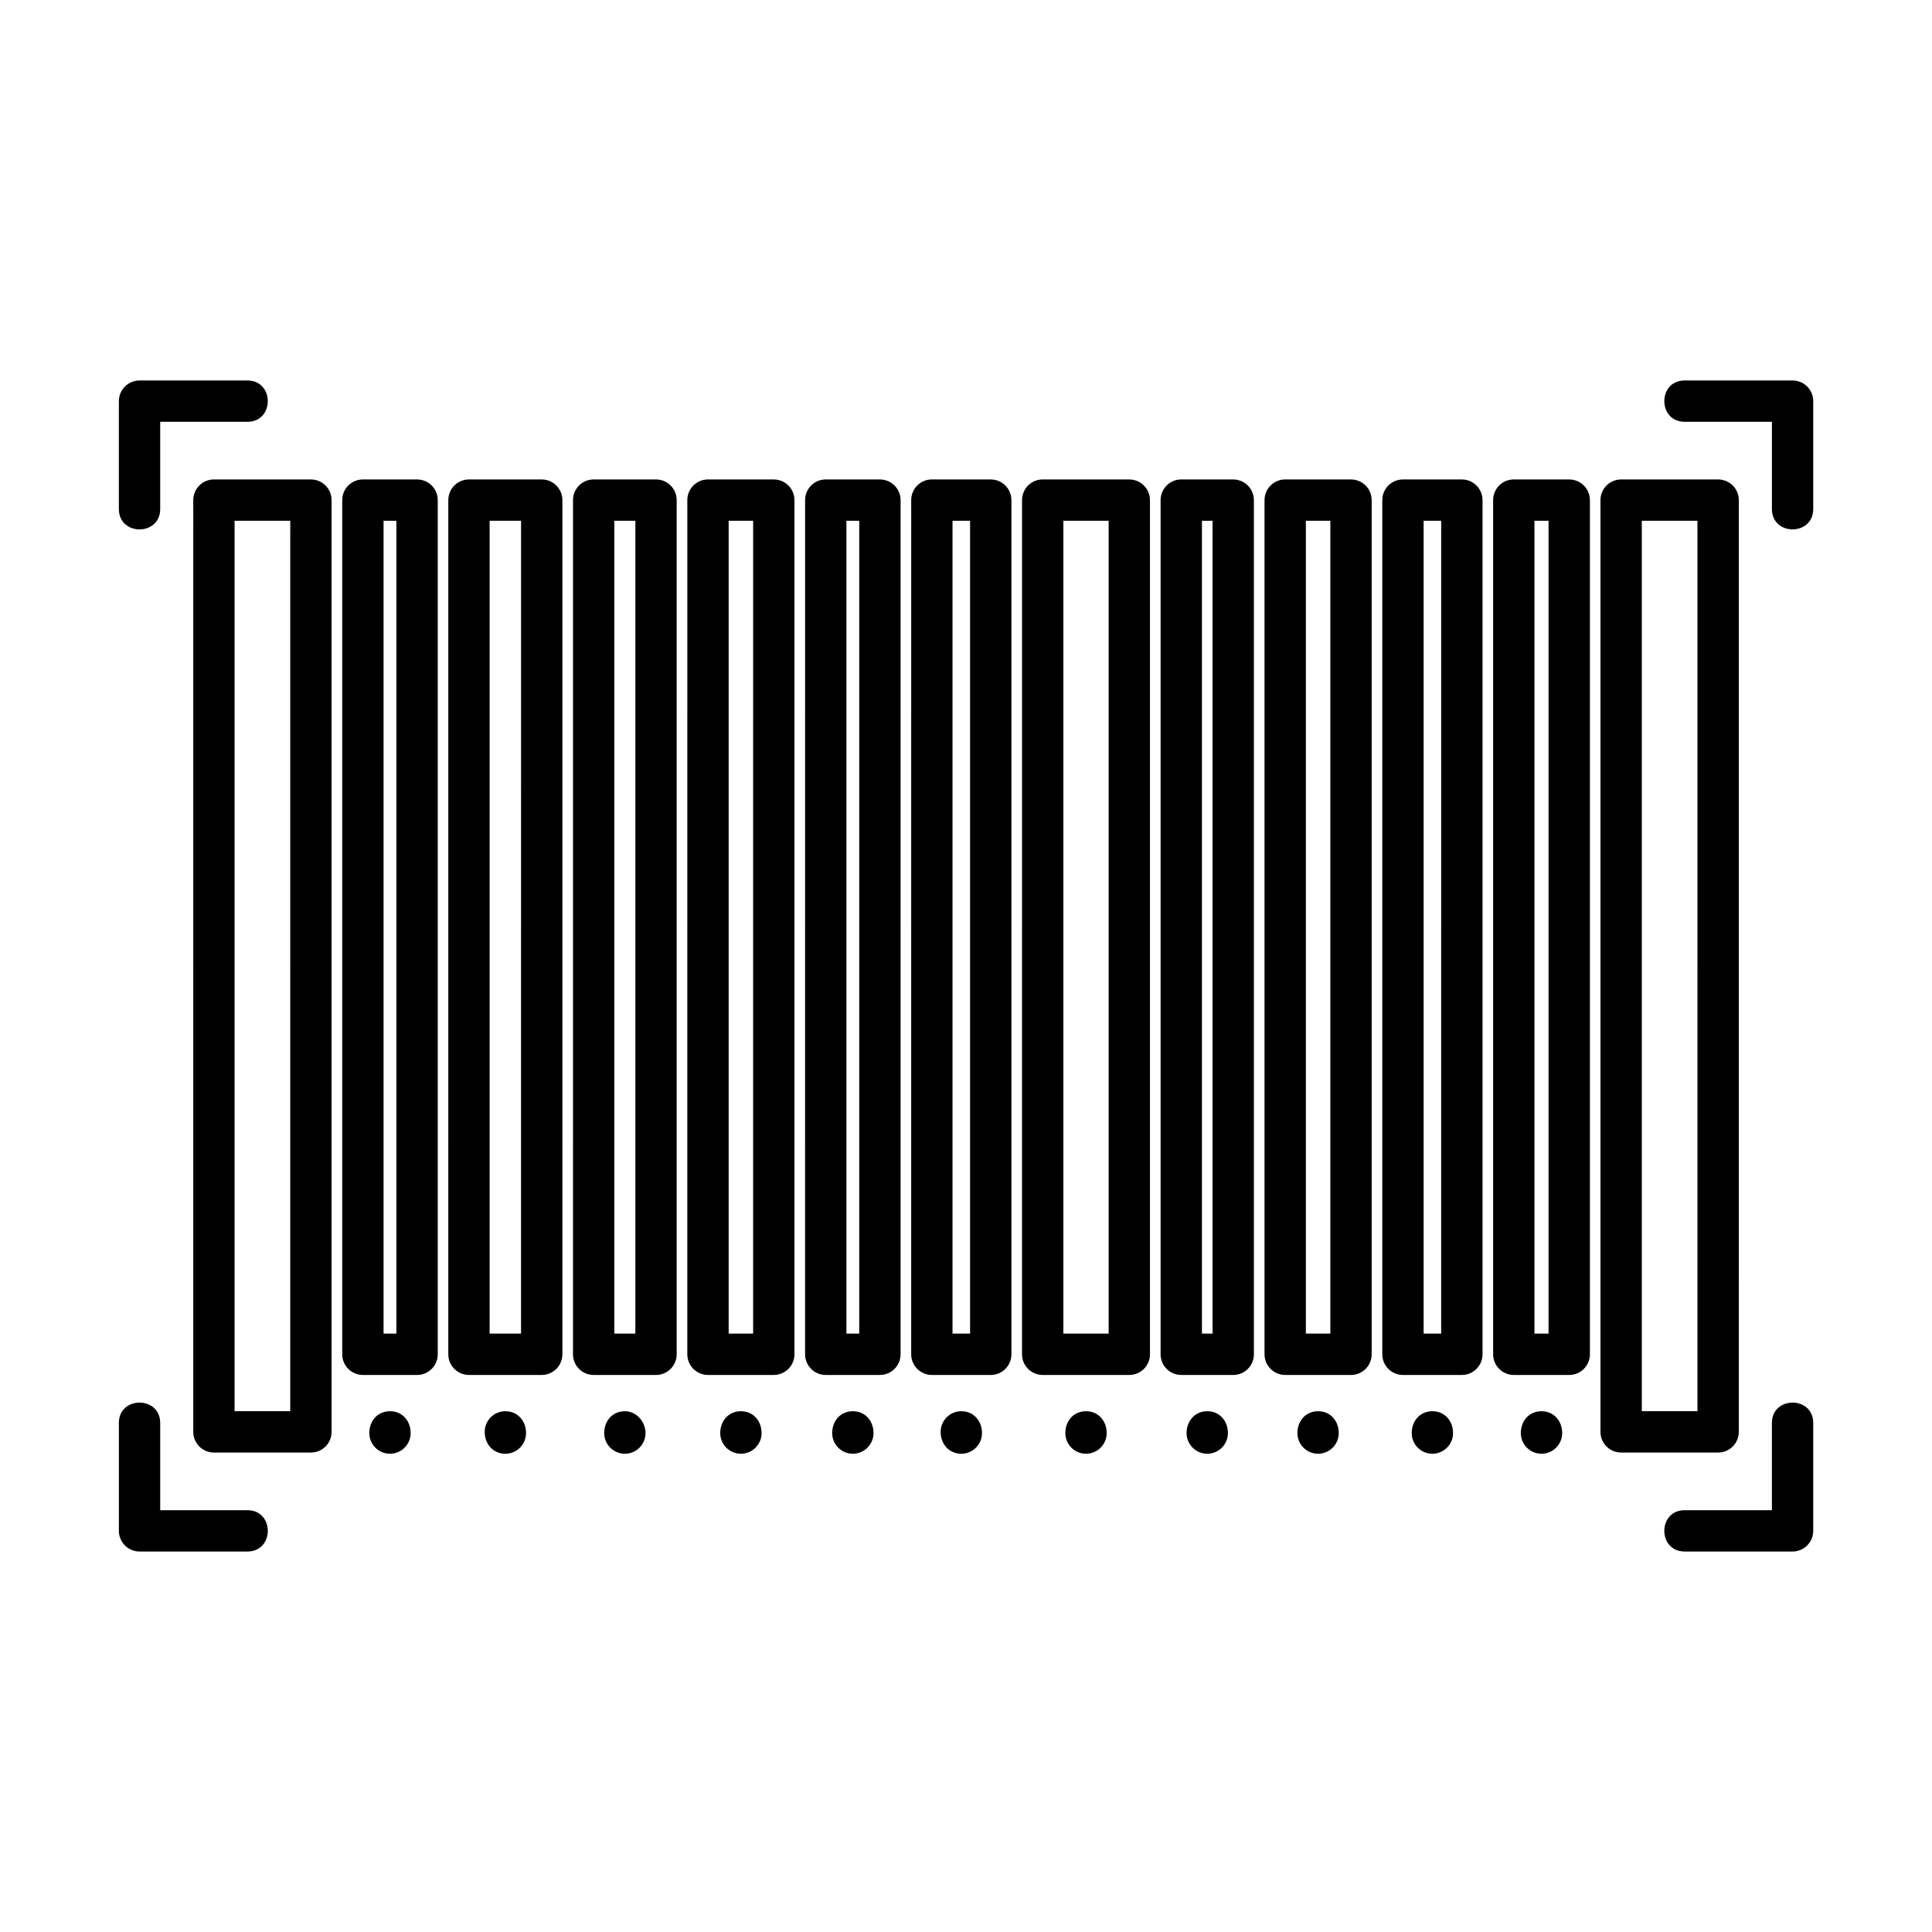 <?xml version="1.0" encoding="UTF-8"?>
<svg width="1200pt" height="1200pt" version="1.1" viewBox="0 0 1200 1200" xmlns="http://www.w3.org/2000/svg">
 <path d="m1046.4 261.98c-16.883 0-16.883-25.668 0-25.668h66.996c7.094 0 12.84 5.746 12.84 12.84v66.996c0 16.883-25.668 16.883-25.668 0v-54.168zm-76.105 628.12c0 7.094-5.746 12.84-12.84 12.84s-12.84-5.746-12.84-12.84c0-7.488 5.113-13.57 12.84-13.57 7.727 0 12.84 6.086 12.84 13.57zm-67.777 0c0 7.094-5.746 12.84-12.84 12.84s-12.84-5.746-12.84-12.84c0-7.488 5.113-13.57 12.84-13.57s12.84 6.086 12.84 13.57zm-70.992 0c0 7.094-5.746 12.84-12.84 12.84s-12.84-5.746-12.84-12.84c0-7.488 5.113-13.57 12.84-13.57 7.727 0 12.84 6.086 12.84 13.57zm-68.844 0c0 7.094-5.746 12.84-12.84 12.84s-12.84-5.746-12.84-12.84c0-7.488 5.113-13.57 12.84-13.57 7.727 0 12.84 6.086 12.84 13.57zm-75.301 0c0 7.094-5.746 12.84-12.84 12.84s-12.84-5.746-12.84-12.84c0-7.488 5.113-13.57 12.84-13.57 7.727 0 12.84 6.086 12.84 13.57zm-77.449 0c0 7.094-5.746 12.84-12.84 12.84-7.715 0-12.84-6.086-12.84-13.57 0-7.094 5.746-12.84 12.84-12.84 7.715 0 12.84 6.086 12.84 13.57zm-67.379 0c0 7.094-5.746 12.84-12.84 12.84s-12.84-5.746-12.84-12.84c0-7.488 5.113-13.57 12.84-13.57 7.727 0 12.84 6.086 12.84 13.57zm-69.527 0c0 7.094-5.746 12.84-12.84 12.84s-12.84-5.746-12.84-12.84c0-7.488 5.113-13.57 12.84-13.57 7.727 0 12.84 6.086 12.84 13.57zm-72.07 0c0 7.094-5.746 12.84-12.84 12.84s-12.84-5.746-12.84-12.84c0-7.488 5.113-13.57 12.84-13.57 7.188 0 12.84 6.59 12.84 13.57zm-74.219 0c0 7.094-5.746 12.84-12.84 12.84-7.715 0-12.84-6.086-12.84-13.57 0-7.094 5.746-12.84 12.84-12.84 7.715 0 12.84 6.086 12.84 13.57zm-71.676 0c0 7.094-5.746 12.84-12.84 12.84s-12.84-5.746-12.84-12.84c0-7.488 5.113-13.57 12.84-13.57 7.727 0 12.84 6.086 12.84 13.57zm-8.855-566.63h-7.969v504.86h7.969zm-20.797-25.668h33.637c7.094 0 12.84 5.746 12.84 12.84v530.53c0 7.094-5.746 12.84-12.84 12.84h-33.637c-7.094 0-12.84-5.746-12.84-12.84v-530.54c0-7.094 5.746-12.84 12.84-12.84zm736.43 25.668h-8.762v504.86h8.762zm-21.59-25.668h34.43c7.094 0 12.84 5.746 12.84 12.84v530.53c0 7.094-5.746 12.84-12.84 12.84h-34.43c-7.094 0-12.84-5.746-12.84-12.84v-530.54c0-7.094 5.746-12.84 12.84-12.84zm-45.109 25.668h-10.906v504.86h10.906l0.004-504.86zm-23.734-25.668h36.574c7.094 0 12.84 5.746 12.84 12.84v530.53c0 7.094-5.746 12.84-12.84 12.84h-36.574c-7.094 0-12.84-5.746-12.84-12.84v-530.54c0-7.094 5.746-12.84 12.84-12.84zm-45.109 25.668h-15.203v504.86h15.203l0.004-504.86zm-28.043-25.668h40.871c7.094 0 12.84 5.746 12.84 12.84v530.53c0 7.094-5.746 12.84-12.84 12.84h-40.871c-7.094 0-12.84-5.746-12.84-12.84v-530.54c0-7.094 5.746-12.84 12.84-12.84zm-45.109 25.668h-6.602v504.86h6.602l0.004-504.86zm-19.441-25.668h32.27c7.094 0 12.84 5.746 12.84 12.84v530.53c0 7.094-5.746 12.84-12.84 12.84h-32.27c-7.094 0-12.84-5.746-12.84-12.84l0.004-530.54c0-7.094 5.746-12.84 12.84-12.84zm-45.109 25.668h-28.117v504.86h28.117l0.004-504.86zm-40.957-25.668h53.785c7.094 0 12.84 5.746 12.84 12.84v530.53c0 7.094-5.746 12.84-12.84 12.84h-53.785c-7.094 0-12.84-5.746-12.84-12.84l0.008-530.54c0-7.094 5.746-12.84 12.84-12.84zm-45.109 25.668h-10.906v504.86h10.906l0.008-504.86zm-23.734-25.668h36.574c7.094 0 12.84 5.746 12.84 12.84v530.53c0 7.094-5.746 12.84-12.84 12.84h-36.574c-7.094 0-12.84-5.746-12.84-12.84l0.008-530.54c0-7.094 5.746-12.84 12.84-12.84zm-45.109 25.668h-7.969v504.86h7.969l0.008-504.86zm-20.797-25.668h33.637c7.094 0 12.84 5.746 12.84 12.84v530.53c0 7.094-5.746 12.84-12.84 12.84h-33.637c-7.094 0-12.84-5.746-12.84-12.84l0.008-530.54c0-7.094 5.746-12.84 12.84-12.84zm-45.109 25.668h-15.203v504.86h15.203l0.008-504.86zm-28.043-25.668h40.871c7.094 0 12.84 5.746 12.84 12.84v530.53c0 7.094-5.746 12.84-12.84 12.84h-40.871c-7.094 0-12.84-5.746-12.84-12.84l0.008-530.54c0-7.094 5.746-12.84 12.84-12.84zm-45.109 25.668h-13.055v504.86h13.055l0.012-504.86zm-25.895-25.668h38.723c7.094 0 12.84 5.746 12.84 12.84v530.53c0 7.094-5.746 12.84-12.84 12.84h-38.723c-7.094 0-12.84-5.746-12.84-12.84l0.008-530.54c0-7.094 5.746-12.84 12.84-12.84zm-45.109 25.668h-19.512v504.86h19.512l0.012-504.86zm-32.34-25.668h45.18c7.094 0 12.84 5.746 12.84 12.84v530.53c0 7.094-5.746 12.84-12.84 12.84h-45.18c-7.094 0-12.84-5.746-12.84-12.84l0.008-530.54c0-7.094 5.746-12.84 12.84-12.84zm763.03 25.668h-34.57v553.05h34.57l0.012-553.05zm-47.398-25.668c-7.094 0-12.84 5.746-12.84 12.84v578.72c0 7.094 5.746 12.84 12.84 12.84h60.238c7.094 0 12.84-5.746 12.84-12.84l0.012-578.73c0-7.094-5.746-12.84-12.84-12.84h-60.238zm-826.64 25.668h-34.57v553.05h34.57l0.008-553.05zm-47.398-25.668h60.238c7.094 0 12.84 5.746 12.84 12.84v578.72c0 7.094-5.746 12.84-12.84 12.84h-60.238c-7.094 0-12.84-5.746-12.84-12.84l0.008-578.73c0-7.094 5.746-12.84 12.84-12.84zm967.68 586.04c0-16.883 25.668-16.883 25.668 0v66.996c0 7.094-5.746 12.84-12.84 12.84h-66.996c-16.883 0-16.883-25.668 0-25.668h54.168zm-946.89 54.168c16.883 0 16.883 25.668 0 25.668h-66.996c-7.094 0-12.84-5.746-12.84-12.84v-66.996c0-16.883 25.668-16.883 25.668 0v54.168zm-54.168-621.85c0 16.883-25.668 16.883-25.668 0v-66.996c0-7.094 5.746-12.84 12.84-12.84h66.996c16.883 0 16.883 25.668 0 25.668h-54.168z" fill-rule="evenodd"/>
</svg>
